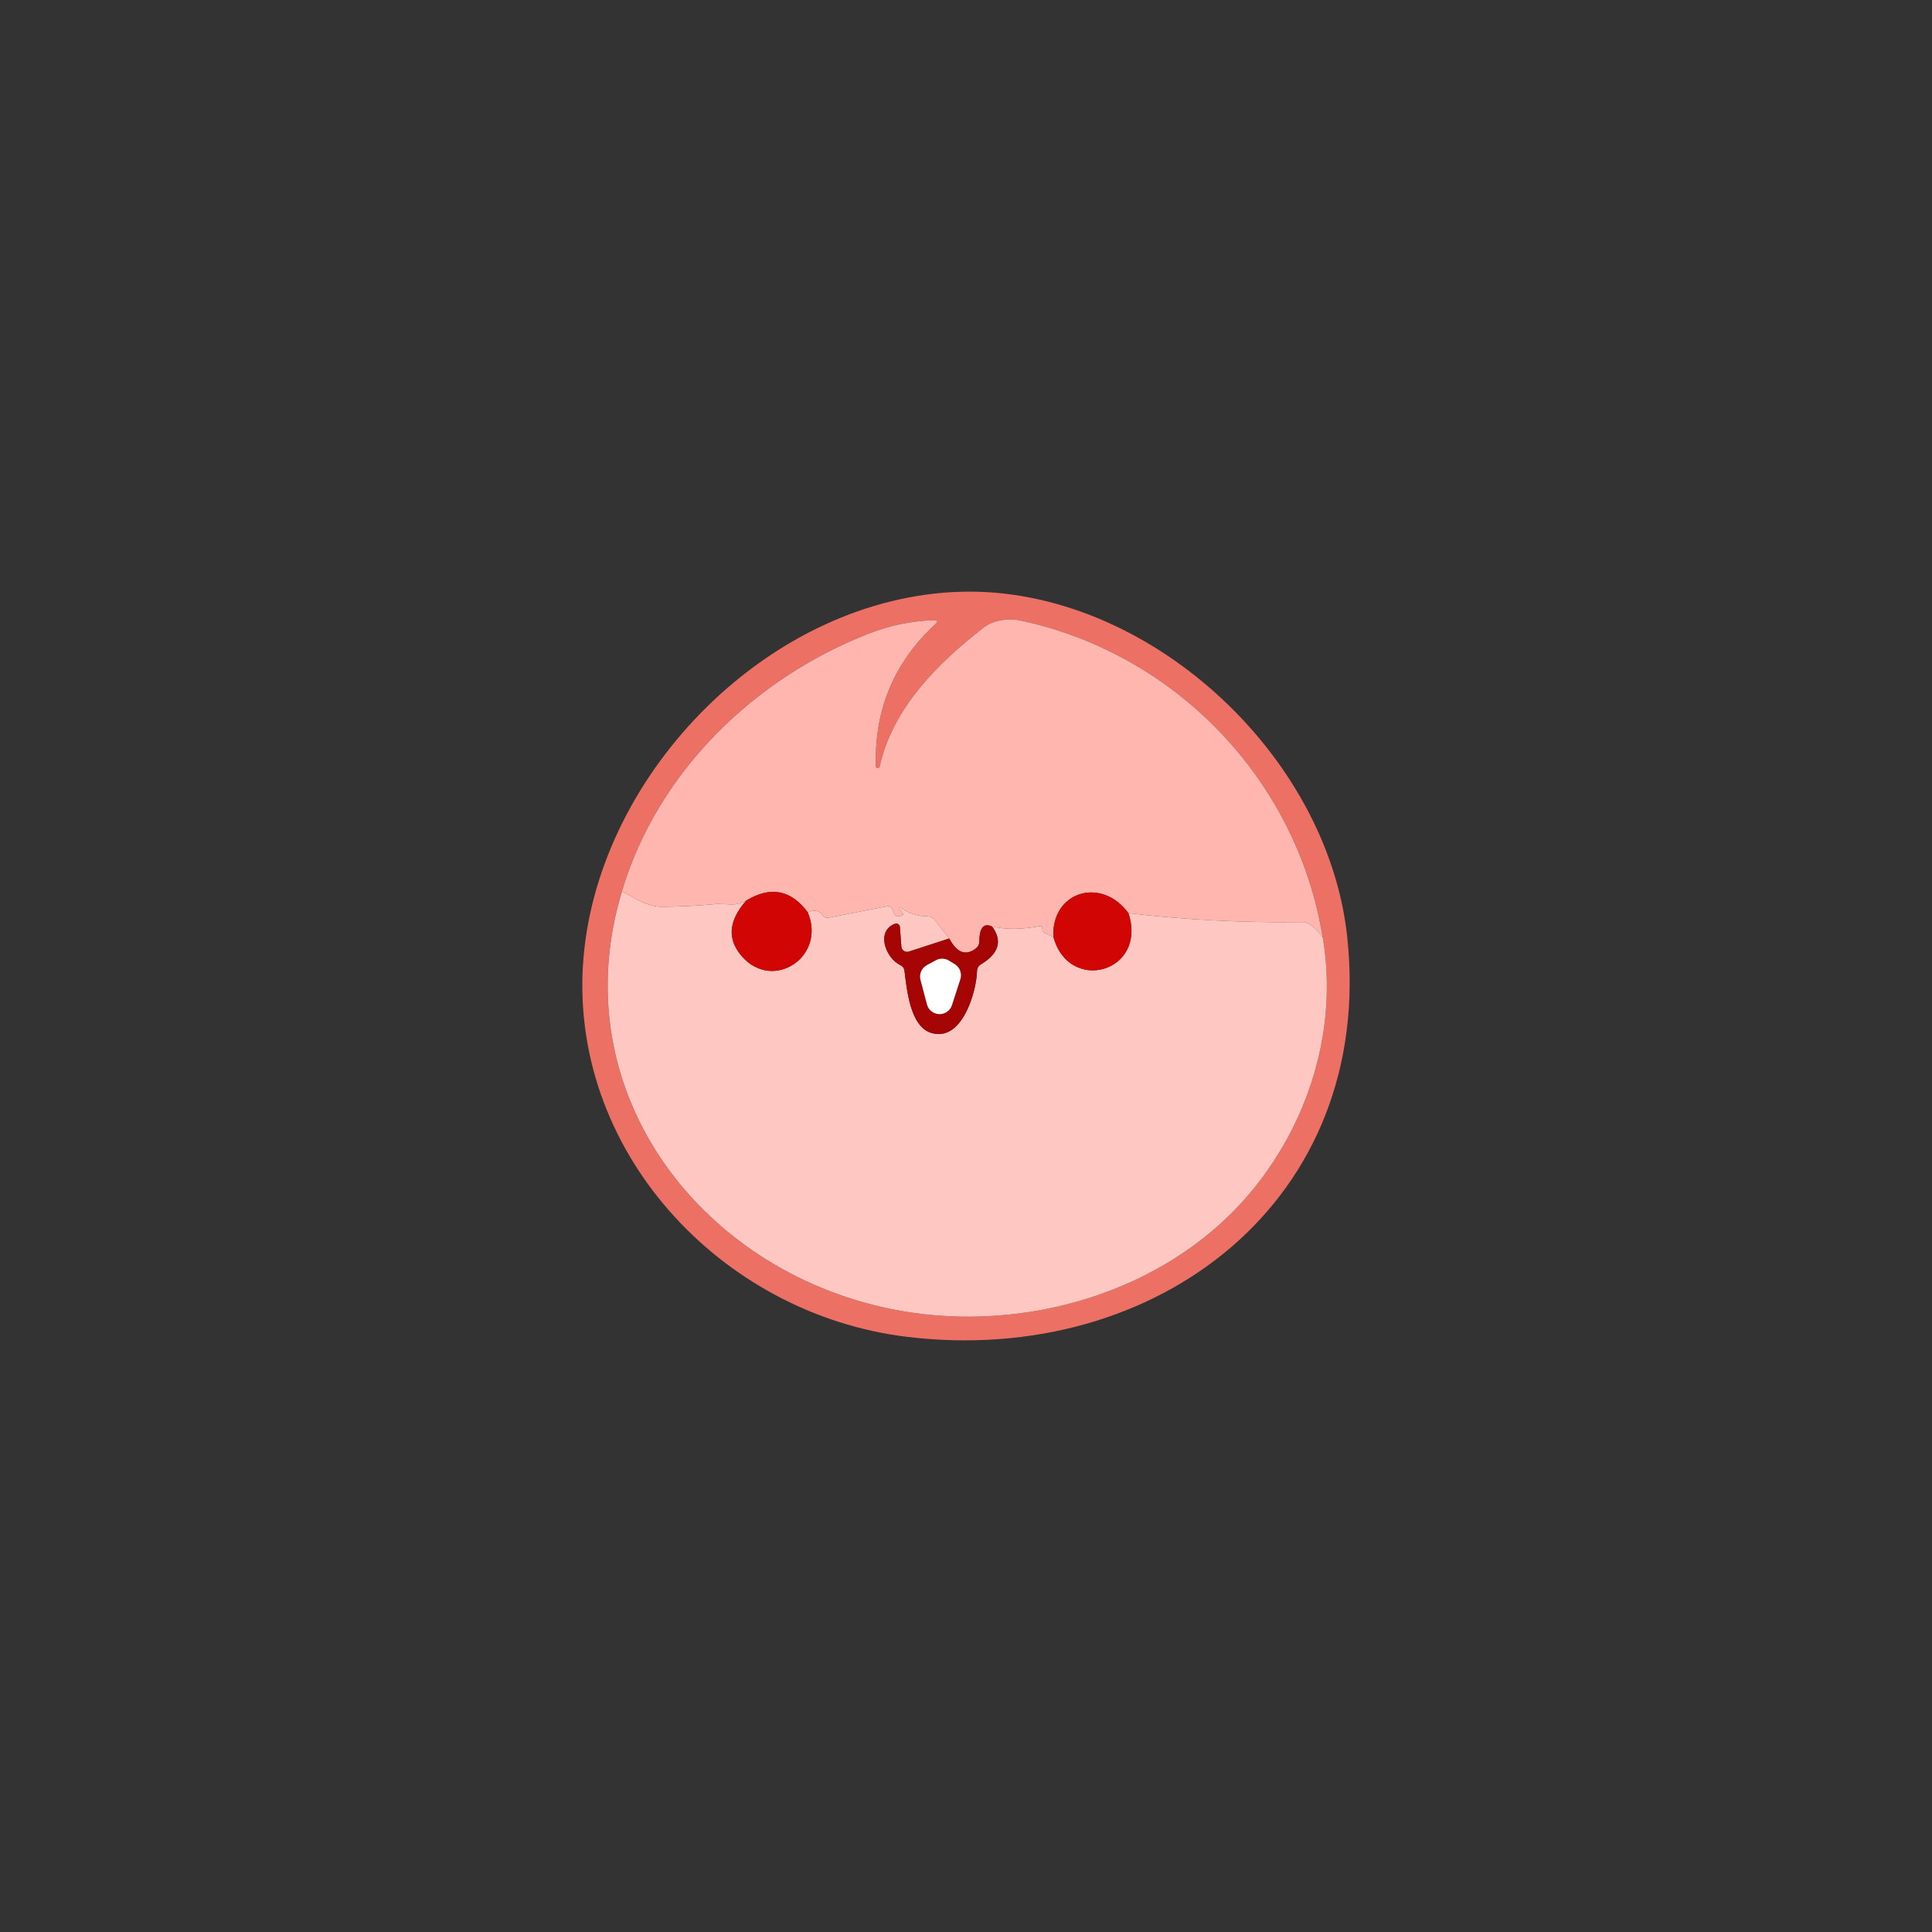 <svg version="1.1" xmlns="http://www.w3.org/2000/svg" xmlns:xlink="http://www.w3.org/1999/xlink" width="199.329" height="199.329" viewBox="0,0,199.329,199.329"><rect x="0" y="0" width="199.329" height="199.329" fill="#333333" stroke="none"/><g transform="translate(-140.336,-80.336)"><g data-paper-data="{&quot;isPaintingLayer&quot;:true}" fill-rule="nonzero" stroke="none" stroke-linecap="butt" stroke-linejoin="miter" stroke-miterlimit="10" stroke-dasharray="" stroke-dashoffset="0" style="mix-blend-mode: normal"><path d="M239.538,141.387c19.012,-0.5 37.781,16.634 39.796,35.63c2.893,27.224 -19.697,44.342 -45.397,41.247c-19.342,-2.329 -35.082,-19.398 -33.397,-39.152c1.636,-19.189 19.35,-37.201 38.998,-37.725zM204.496,172.31c-6.31,20.922 8.551,39.708 28.787,43.27c12.75,2.24 27.071,-1.837 35.702,-11.791c6.302,-7.277 9.445,-17.206 7.817,-26.748c-2.627,-16.255 -15.216,-29.343 -31.318,-32.712c-1.015,-0.21 -2.603,-0.056 -3.635,0.733c-4.747,3.683 -9.421,8.317 -10.759,14.378c-0.027,0.094 -0.117,0.156 -0.214,0.146c-0.097,-0.01 -0.174,-0.088 -0.181,-0.186c-0.15,-5.856 1.891,-10.738 6.125,-14.644c0.333,-0.312 0.271,-0.457 -0.185,-0.435c-2.3,0.086 -4.535,0.553 -6.705,1.402c-11.783,4.618 -21.744,14.233 -25.435,26.587z" fill="#ed7064" stroke-width="1"/><path d="M276.803,177.041c-0.763,-1.058 -1.469,-1.582 -2.12,-1.572c-6.034,0.081 -12.008,-0.226 -17.924,-0.919c-2.821,-3.852 -7.987,-2.184 -7.737,2.458l-0.967,-0.443c-0.107,-0.054 -0.164,-0.14 -0.169,-0.258c0,-0.081 -0.005,-0.169 -0.016,-0.266c-0.011,-0.134 -0.086,-0.188 -0.226,-0.161c-1.854,0.36 -3.503,0.376 -4.948,0.048c-0.87,-0.398 -1.311,0.124 -1.322,1.563c-0.005,0.279 -0.118,0.508 -0.338,0.685c-1.048,0.817 -1.969,0.478 -2.764,-1.015l-1.459,-1.894c-0.199,-0.253 -0.457,-0.381 -0.774,-0.387c-1.053,-0.005 -1.988,-0.312 -2.805,-0.919c-0.038,-0.038 -0.099,-0.038 -0.137,0c-0.038,0.038 -0.038,0.099 0,0.137l0.379,0.459c0.031,0.04 0.041,0.094 0.024,0.142c-0.016,0.049 -0.056,0.086 -0.105,0.099l-0.33,0.081c-0.159,0.038 -0.324,-0.027 -0.411,-0.161c-0.086,-0.134 -0.156,-0.293 -0.21,-0.475c-0.097,-0.328 -0.309,-0.459 -0.637,-0.395l-5.964,1.161c-0.29,0.059 -0.513,-0.038 -0.669,-0.29c-0.279,-0.451 -0.782,-0.54 -1.507,-0.266c-1.73,-2.321 -3.844,-2.721 -6.343,-1.201c-0.527,0.285 -1.045,0.416 -1.555,0.395c-0.892,-0.043 -1.357,-0.062 -1.394,-0.056c-1.886,0.183 -3.764,0.282 -5.633,0.298c-1.7,0.024 -2.756,-0.854 -4.247,-1.58c3.691,-12.355 13.652,-21.969 25.435,-26.587c2.171,-0.849 4.406,-1.316 6.705,-1.402c0.457,-0.021 0.518,0.124 0.185,0.435c-4.234,3.906 -6.275,8.787 -6.125,14.644c0.007,0.098 0.083,0.176 0.181,0.186c0.097,0.01 0.188,-0.052 0.214,-0.146c1.338,-6.061 6.012,-10.695 10.759,-14.378c1.032,-0.79 2.619,-0.943 3.635,-0.733c16.102,3.369 28.691,16.457 31.318,32.712z" fill="#ffb6af" stroke-width="1"/><path d="M204.496,172.31c1.491,0.725 2.547,1.604 4.247,1.58c1.87,-0.016 3.748,-0.116 5.633,-0.298c0.038,-0.005 0.502,0.013 1.394,0.056c0.51,0.021 1.029,-0.11 1.555,-0.395c-1.832,2.074 -1.983,3.989 -0.451,5.746c3.208,3.683 8.744,0.048 6.794,-4.545c0.725,-0.274 1.228,-0.185 1.507,0.266c0.156,0.253 0.379,0.349 0.669,0.29l5.964,-1.161c0.328,-0.064 0.54,0.067 0.637,0.395c0.054,0.183 0.124,0.341 0.21,0.475c0.087,0.135 0.252,0.199 0.411,0.161l0.33,-0.081c0.049,-0.013 0.089,-0.051 0.105,-0.099c0.016,-0.049 0.007,-0.102 -0.024,-0.142l-0.379,-0.459c-0.038,-0.038 -0.038,-0.099 0,-0.137c0.038,-0.038 0.099,-0.038 0.137,0c0.817,0.607 1.752,0.913 2.805,0.919c0.317,0.005 0.575,0.134 0.774,0.387l1.459,1.894l-4.175,1.354c-0.171,0.055 -0.358,0.028 -0.508,-0.073c-0.149,-0.101 -0.244,-0.264 -0.258,-0.443l-0.153,-2.031c-0.01,-0.119 -0.075,-0.227 -0.177,-0.291c-0.102,-0.064 -0.227,-0.075 -0.339,-0.031c-1.991,0.766 -0.959,3.53 0.572,4.271c0.247,0.118 0.387,0.312 0.419,0.58c0.242,1.942 0.588,5.73 2.74,6.399c3.191,1.007 4.699,-4.239 4.747,-6.431c0.009,-0.251 0.143,-0.478 0.355,-0.604c1.891,-1.134 2.291,-2.445 1.201,-3.933c1.445,0.328 3.095,0.312 4.948,-0.048c0.14,-0.027 0.215,0.027 0.226,0.161c0.011,0.097 0.016,0.185 0.016,0.266c0.005,0.118 0.062,0.204 0.169,0.258l0.967,0.443c1.604,5.907 9.727,3.635 7.737,-2.458c5.915,0.693 11.89,0.999 17.924,0.919c0.65,-0.011 1.357,0.513 2.12,1.572c1.628,9.542 -1.515,19.471 -7.817,26.748c-8.631,9.953 -22.953,14.031 -35.702,11.791c-20.237,-3.562 -35.098,-22.348 -28.787,-43.27z" fill="#ffc7c1" stroke-width="1"/><path d="M223.669,174.454c1.95,4.594 -3.586,8.228 -6.794,4.545c-1.531,-1.757 -1.381,-3.672 0.451,-5.746c2.498,-1.52 4.613,-1.12 6.343,1.201z" fill="#d10504" stroke-width="1"/><path d="M256.76,174.551c1.991,6.093 -6.133,8.365 -7.737,2.458c-0.25,-4.642 4.916,-6.31 7.737,-2.458z" fill="#d10504" stroke-width="1"/><path d="M238.272,177.162c0.795,1.494 1.717,1.832 2.764,1.015c0.22,-0.177 0.333,-0.406 0.338,-0.685c0.011,-1.44 0.451,-1.961 1.322,-1.563c1.091,1.488 0.69,2.799 -1.201,3.933c-0.212,0.126 -0.345,0.354 -0.355,0.604c-0.048,2.192 -1.555,7.439 -4.747,6.431c-2.152,-0.669 -2.498,-4.457 -2.74,-6.399c-0.032,-0.269 -0.172,-0.462 -0.419,-0.58c-1.531,-0.741 -2.563,-3.506 -0.572,-4.271c0.112,-0.044 0.237,-0.032 0.339,0.031c0.102,0.064 0.167,0.171 0.177,0.291l0.153,2.031c0.014,0.179 0.109,0.343 0.258,0.443c0.149,0.101 0.336,0.127 0.508,0.073zM235.967,179.91c-0.548,0.296 -0.821,0.929 -0.661,1.531l0.669,2.531c0.156,0.575 0.67,0.979 1.265,0.994c0.595,0.015 1.129,-0.363 1.313,-0.929l0.862,-2.668c0.193,-0.599 -0.055,-1.251 -0.596,-1.572l-0.596,-0.363c-0.408,-0.242 -0.913,-0.251 -1.33,-0.024z" fill="#a50605" stroke-width="1"/><path d="M235.967,179.91l0.927,-0.5c0.417,-0.227 0.922,-0.218 1.33,0.024l0.596,0.363c0.542,0.32 0.789,0.973 0.596,1.572l-0.862,2.668c-0.184,0.566 -0.718,0.944 -1.313,0.929c-0.595,-0.015 -1.11,-0.419 -1.265,-0.994l-0.669,-2.531c-0.161,-0.602 0.113,-1.235 0.661,-1.531z" fill="#ffffff" stroke-width="1"/><path d="M140.336,180c0,-55.043 44.621,-99.664 99.664,-99.664c55.043,0 99.664,44.621 99.664,99.664c0,55.043 -44.621,99.664 -99.664,99.664c-55.043,0 -99.664,-44.621 -99.664,-99.664z" fill="none" stroke-width="0"/></g></g></svg>